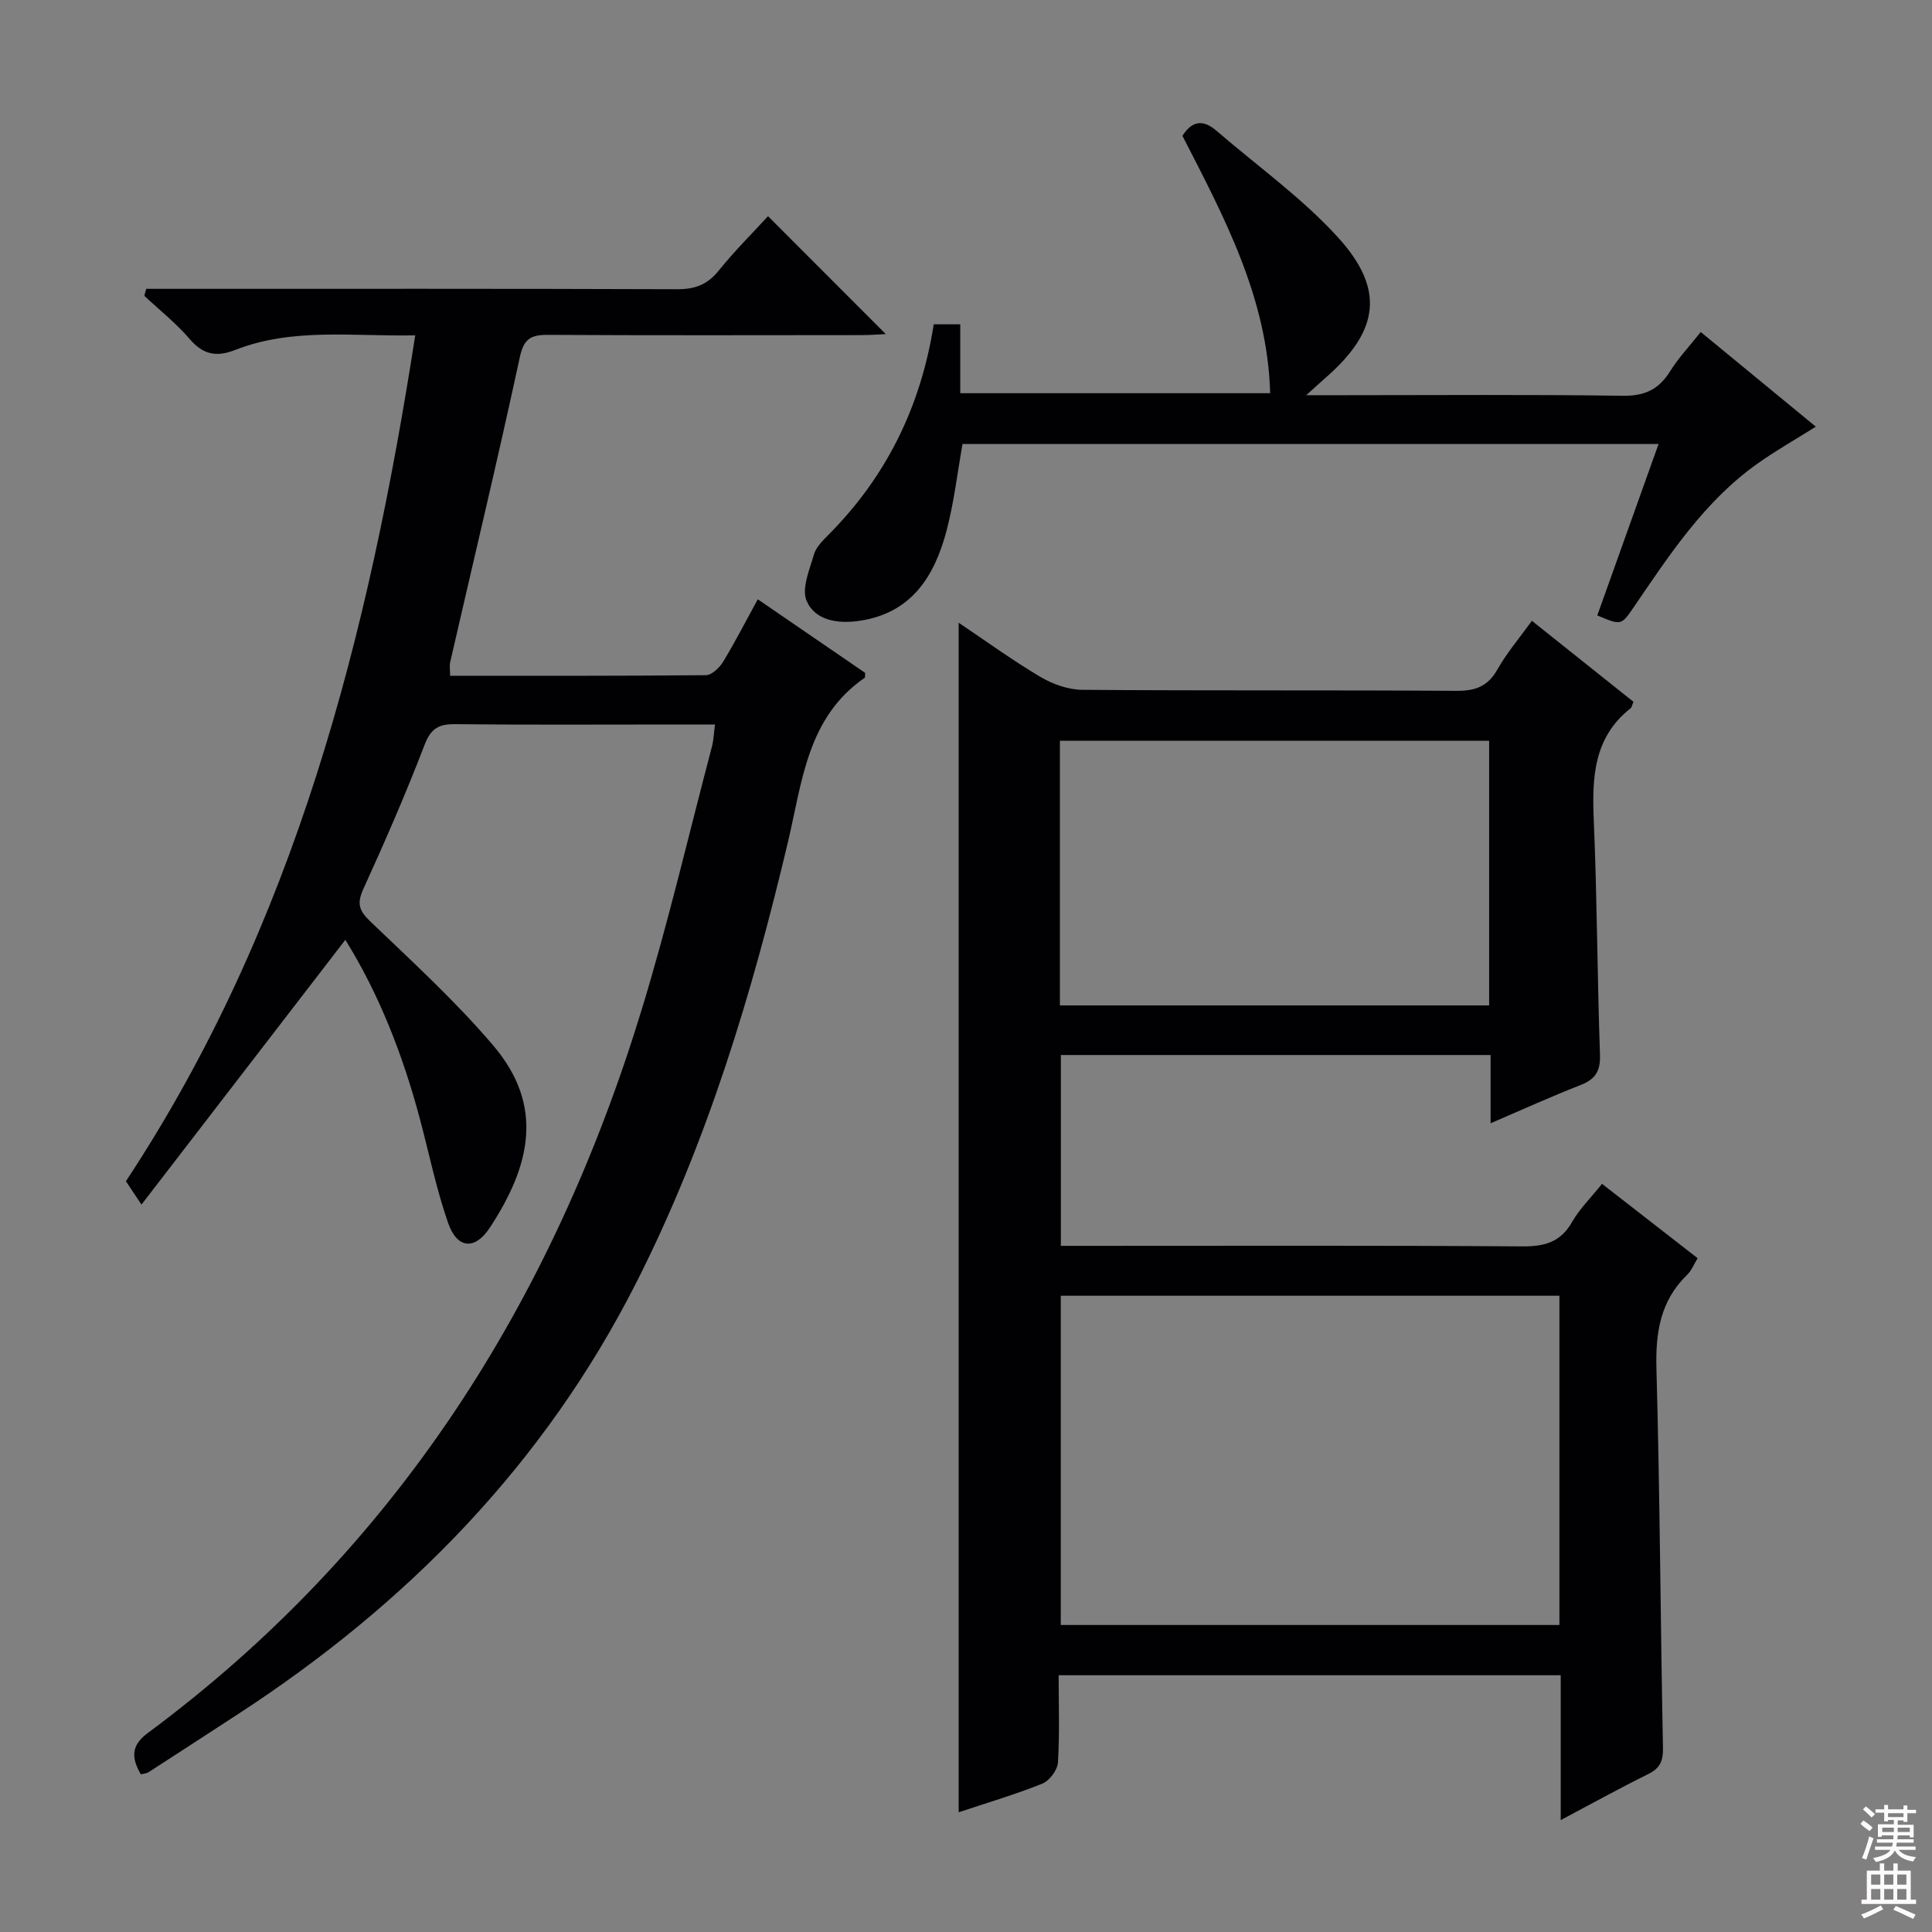 <svg enable-background="new 0 0 400 400" viewBox="0 0 400 400" xmlns="http://www.w3.org/2000/svg"><rect x="0" y="0" width="400" height="400" fill="#808080" stroke="none"/><g fill="#010103"><path d="m338.19 145.3c-.31.73-.35 1.15-.58 1.33-7.74 6.09-8.01 14.44-7.63 23.33.68 16.13.72 32.28 1.28 48.41.12 3.39-.96 5.09-4.05 6.29-5.98 2.33-11.84 5-18.6 7.9 0-5.14 0-9.52 0-14.13-29.97 0-59.24 0-88.97 0v39.51h5.56c29.99 0 59.99-.1 89.98.11 4.6.03 7.9-.85 10.29-5.04 1.55-2.71 3.87-4.98 6.21-7.91 6.57 5.11 13.07 10.17 19.8 15.4-.79 1.28-1.28 2.57-2.17 3.43-5.58 5.41-6.57 11.98-6.36 19.51.72 26.13.83 52.27 1.35 78.41.05 2.73-.57 4.22-3.03 5.44-5.91 2.92-11.68 6.12-18.14 9.54 0-10.39 0-19.98 0-29.99-34.73 0-69.08 0-103.95 0 0 6.19.23 12.16-.15 18.09-.1 1.56-1.77 3.77-3.24 4.36-5.65 2.26-11.51 3.99-17.31 5.92 0-82.18 0-163.89 0-246.28 5.68 3.81 11.13 7.78 16.9 11.2 2.55 1.51 5.76 2.66 8.68 2.69 25.83.2 51.65.04 77.48.21 3.9.03 6.49-.9 8.48-4.42 1.94-3.43 4.55-6.49 7.14-10.08 7.13 5.69 13.98 11.14 21.03 16.77zm-15.33 122.97c-34.71 0-68.94 0-103.24 0v68.17h103.24c0-22.83 0-45.28 0-68.17zm-103.42-60.11h88.87c0-18.51 0-36.59 0-54.79-29.78 0-59.28 0-88.87 0z"/><path d="m148.04 150c-2.96 0-5.6 0-8.24 0-15.16 0-30.33.1-45.49-.07-3.43-.04-5.09.83-6.41 4.29-3.86 10.07-8.18 19.98-12.66 29.8-1.35 2.95-.98 4.44 1.35 6.68 8.74 8.38 17.75 16.6 25.57 25.81 10.63 12.53 7.61 24.91-.72 37.63-3.11 4.75-6.79 4.43-8.66-.93-2.45-7.02-3.93-14.37-5.85-21.57-3.52-13.2-8.43-25.8-15.43-37.06-13.96 18.13-27.87 36.2-42.21 54.82-1.68-2.52-2.48-3.72-3.22-4.84 35.05-53.14 50.2-112.77 59.9-175.13-13.06.25-25.4-1.62-37.24 3.01-3.87 1.52-6.65 1.04-9.45-2.24-2.8-3.27-6.24-5.99-9.4-8.95.13-.48.26-.97.39-1.45h4.97c34.99 0 69.98-.05 104.97.08 3.67.01 6.23-.93 8.56-3.82 3.32-4.12 7.1-7.87 10.24-11.3 8.19 8.2 16.23 16.26 24.38 24.41-1.44.06-3.19.21-4.93.21-21.66.02-43.32.07-64.98-.05-3.52-.02-5.02.74-5.86 4.63-4.55 21.09-9.58 42.08-14.41 63.11-.18.78-.02 1.64-.02 2.84 17.65 0 35.29.05 52.94-.12 1.21-.01 2.79-1.5 3.54-2.71 2.42-3.96 4.53-8.1 7.22-13 7.61 5.21 15.03 10.29 22.23 15.23-.04.68.01.94-.07 1-11.94 8.22-12.95 21.51-15.9 33.96-7.44 31.41-16.68 62.17-31.35 91.16-19.11 37.75-47.51 66.69-82.63 89.53-6.14 3.99-12.27 7.99-18.42 11.96-.39.25-.93.27-1.59.44-1.88-3.25-2.16-5.88 1.36-8.5 51.4-38.07 83.81-89.24 102.31-149.74 5.52-18.06 9.81-36.51 14.63-54.78.29-1.23.33-2.56.58-4.34z"/><path d="m193.32 67.15h5.49v14.26h64.16c-.53-19.75-9.57-36.56-18.16-53.29 2.17-3.39 4.5-3.24 7.07-1.03 8.41 7.26 17.6 13.81 25.05 21.96 9.91 10.85 8.6 19.46-2.41 29.1-1.05.92-2.08 1.87-4.08 3.67h8.01c19.17 0 38.33-.16 57.49.12 4.56.07 7.48-1.29 9.83-5.06 1.74-2.79 4.04-5.23 6.35-8.14 8.02 6.6 15.81 13 23.83 19.6-4.17 2.62-8.28 4.94-12.1 7.66-10.96 7.78-18.19 18.85-25.61 29.72-2.58 3.78-2.58 3.78-7.54 1.7 4.15-11.62 8.32-23.28 12.69-35.5-48.24 0-96.08 0-144.11 0-1.05 5.9-1.75 12.03-3.3 17.93-2.5 9.53-7.34 17.19-18.21 18.71-4.37.61-9.05-.1-10.78-4.19-1.07-2.54.62-6.41 1.52-9.55.43-1.49 1.75-2.83 2.92-4 12.01-12.03 19.19-26.52 21.89-43.67z"/></g><path d="m385.2 377.6.6-.7c.6.4 1.3.9 1.9 1.5l-.6.7c-.8-.5-1.4-1-1.9-1.5zm.3 7.1c.6-1.4 1.1-2.9 1.5-4.5.3.1.6.3.9.4-.5 1.4-1 2.9-1.5 4.4zm.2-10.1.6-.6c.7.5 1.3 1.1 1.9 1.6l-.7.7c-.6-.6-1.2-1.2-1.8-1.7zm8.4-.8h.8v.9h1.8v.7h-1.8v1.8h-.8v-.3h-1.2v.9h3.3v2.6h-.8v-.4h-2.5c0 .3 0 .6-.1.8h3.4v.7h-3.5c0 .3-.1.6-.1.8h4v.7h-3.5c.7.9 1.9 1.3 3.6 1.5-.2.2-.4.5-.6.9-1.9-.3-3.2-1.1-3.8-2.3-.5 1.1-1.8 2-3.9 2.4-.2-.3-.4-.5-.6-.8 1.9-.4 3.1-.9 3.6-1.7h-3.2v-.7h3.5c.1-.2.1-.5.2-.8h-3.3v-.7h3.4c0-.2 0-.5 0-.8h-2.4v.3h-.8v-2.6h3.3v-.9h-1.2v.3h-.8v-1.8h-1.8v-.7h1.8v-.9h.8v.9h3.2zm-4.4 5.5h2.4c0-.3 0-.6 0-.9h-2.4zm1.2-3.1h3.2v-.8h-3.2zm4.4 2.2h-2.4v.9h2.5v-.9z" fill="#fcfafa"/><path d="m389.2 385.8h.9v1.5h1.9v-1.5h.9v1.5h2.7v6h1.1v.9h-11.3v-.9h1.1v-6h2.7zm.2 8.7.5.8c-1.2.6-2.5 1.3-4 1.9-.2-.3-.3-.6-.6-.8 1.6-.6 3-1.3 4.1-1.9zm-2-4.3h1.9v-2.1h-1.9zm0 3.1h1.9v-2.2h-1.9zm2.7-3.1h1.9v-2.1h-1.9zm0 3.1h1.9v-2.2h-1.9zm2.4 1.3c1.4.6 2.7 1.2 4.1 1.8l-.5.9c-1.5-.7-2.8-1.4-4.1-1.9zm2.2-6.5h-1.9v2.1h1.9zm-1.9 5.2h1.9v-2.2h-1.9z" fill="#fcfafa"/></svg>